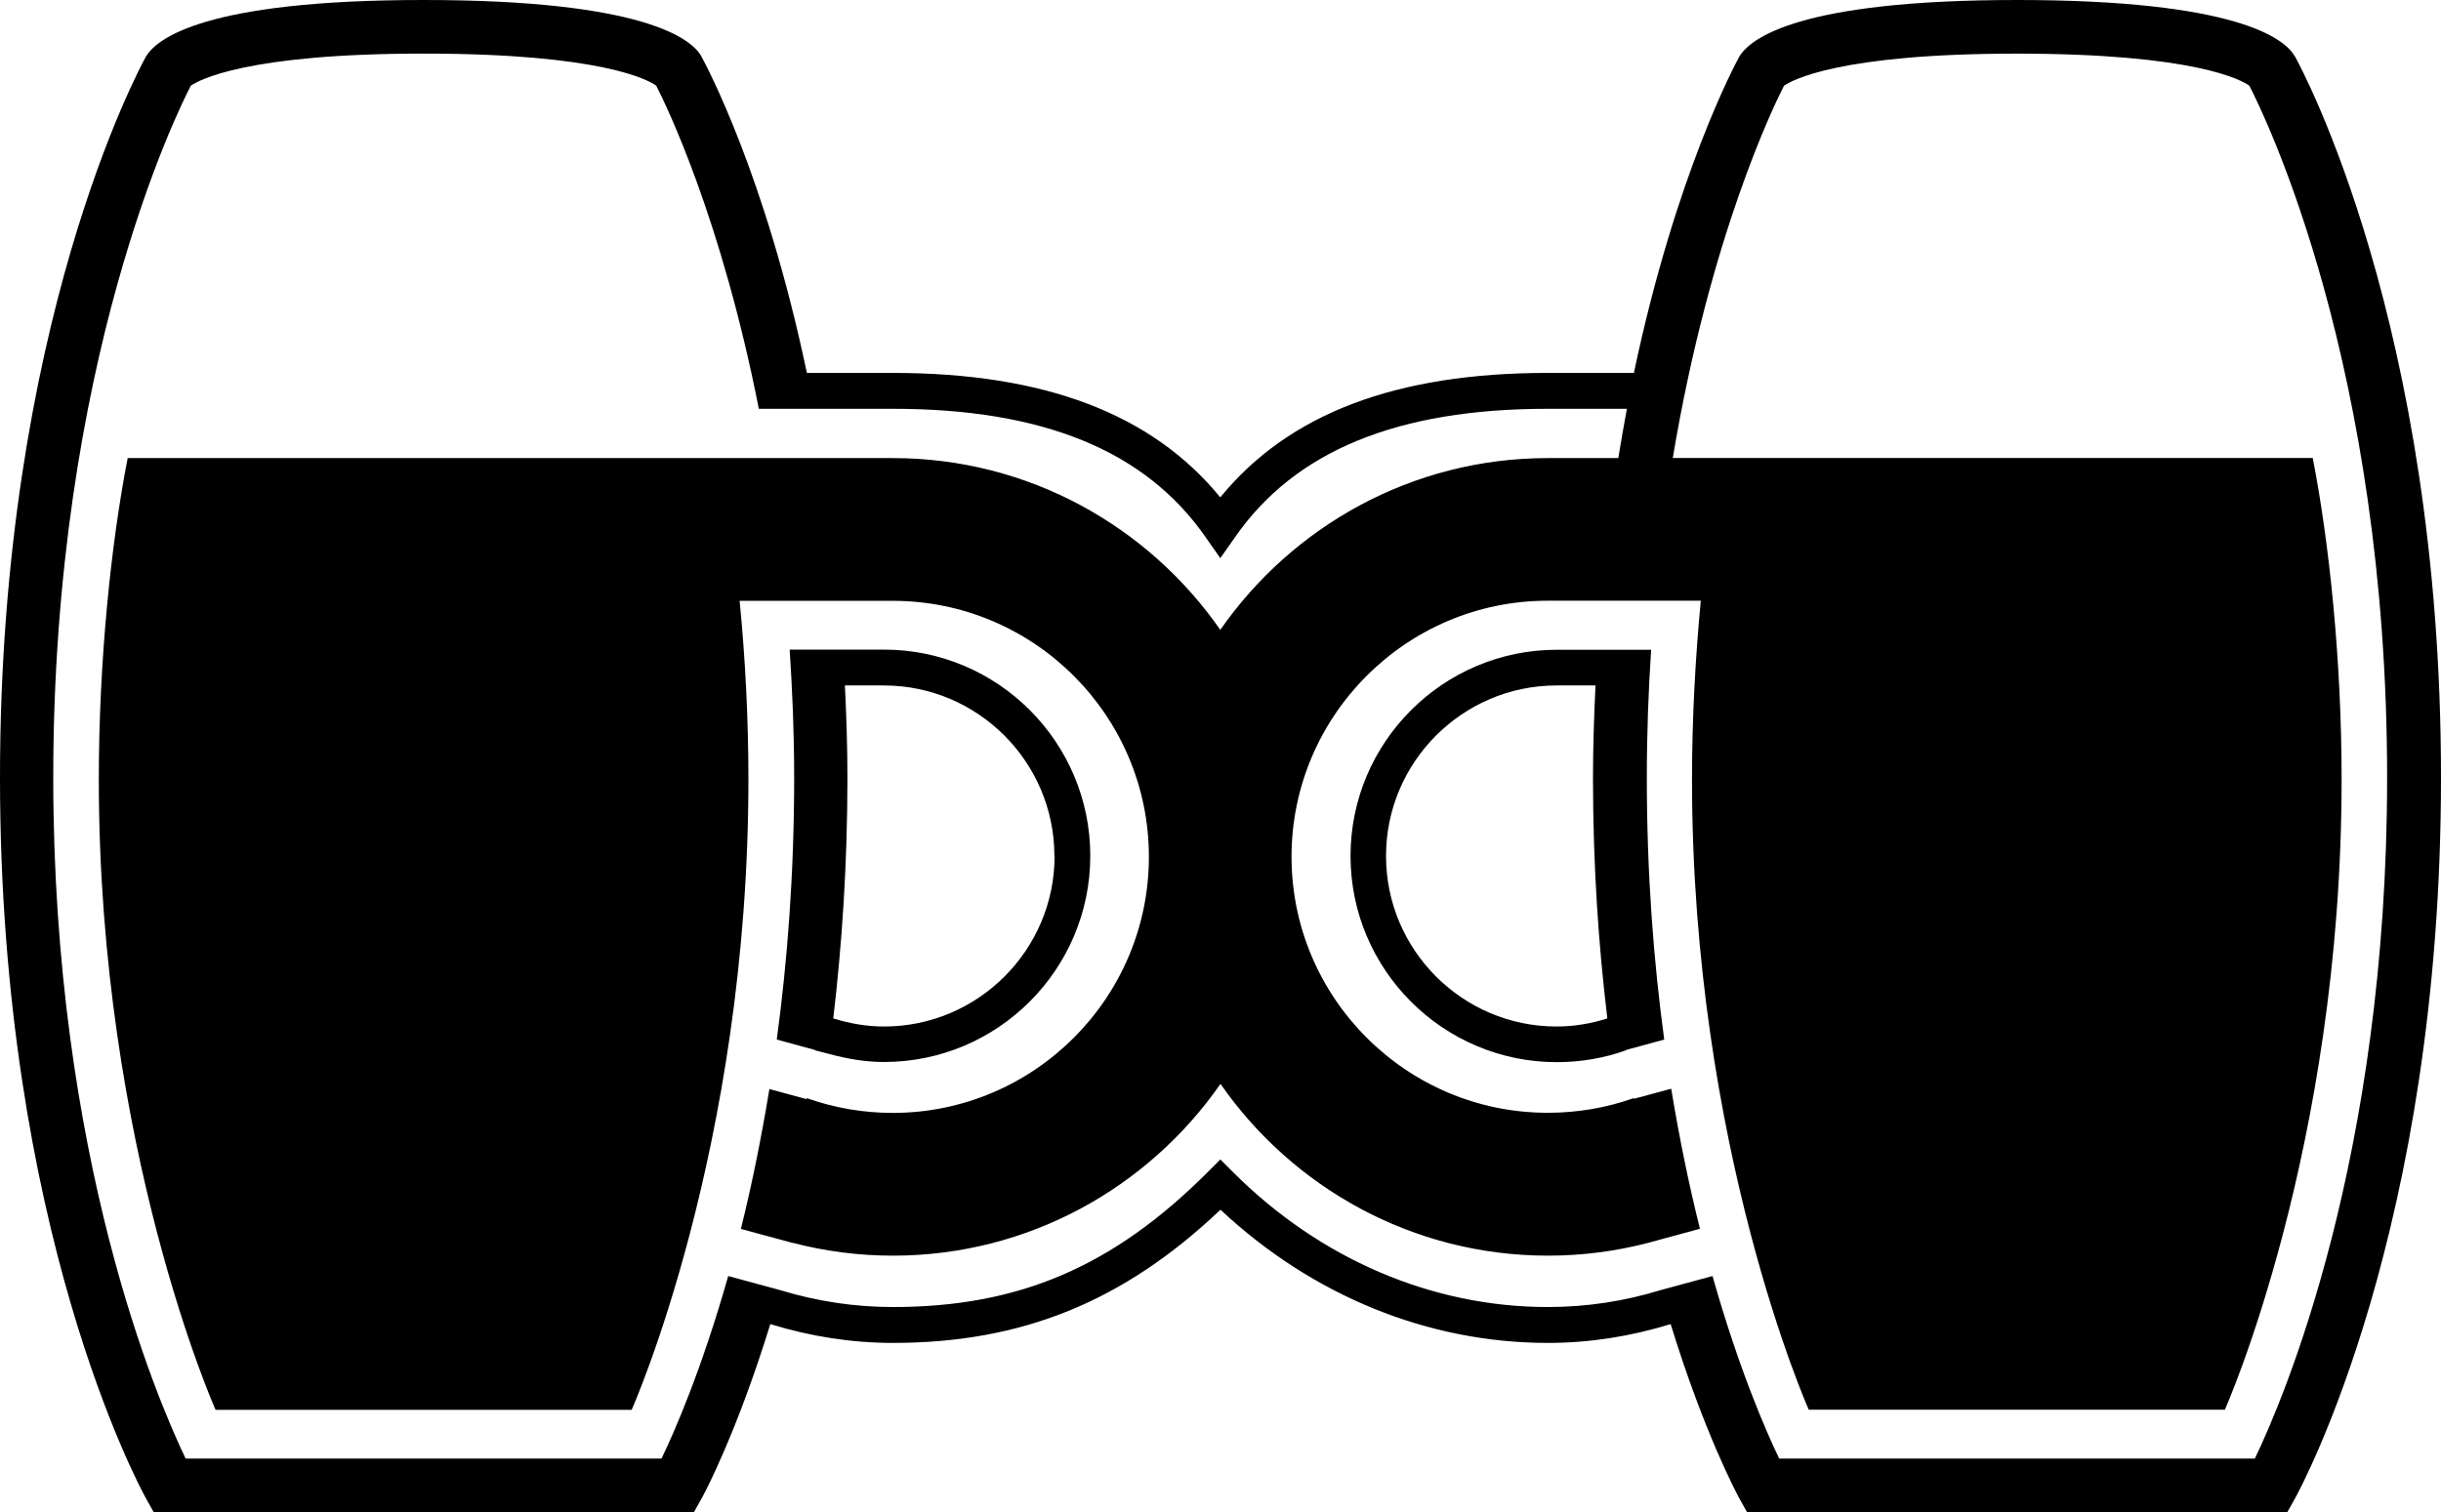 <svg data-name="Layer 1" xmlns="http://www.w3.org/2000/svg" viewBox="0 0 618.85 383.49"><path d="m581.79 14.32-.14-.27C579.06 9.82 567.01 0 511.4 0s-67.66 9.82-70.43 14.32c-.95 1.77-16.1 29.74-26.74 80.25H392.4c-38.47 0-65.7 10.32-83.03 31.56-17.32-21.19-44.61-31.56-83.03-31.56h-21.78c-10.59-50.52-25.78-78.48-26.74-80.25l-.14-.27C175.09 9.82 163.04 0 107.43 0S39.74 9.82 37.01 14.32C35.51 17.05 0 82.39 0 197.16s35.51 180.11 37.01 182.83l1.96 3.5h136.95l1.96-3.5c.73-1.27 8.91-16.64 17.41-44.2 10.05 3.09 20.46 4.77 31.1 4.77 32.69 0 58.47-10.46 83.03-33.78 23.33 21.83 52.61 33.78 83.03 33.78 10.64 0 21.05-1.68 31.1-4.77 8.5 27.6 16.73 42.92 17.41 44.2l1.96 3.5h136.96l1.96-3.5c1.5-2.73 37.01-68.07 37.01-182.83S583.34 17.05 581.84 14.33h-.05ZM571.7 369.89H451.07c-3.18-6.59-10.14-22.37-16.91-46.29l-13.23 3.59c-9.18 2.82-18.78 4.27-28.51 4.27-29.37 0-57.75-12.14-79.85-34.24l-3.18-3.18-3.18 3.18c-24.01 24.01-47.88 34.24-79.85 34.24-9.73 0-19.28-1.46-28.51-4.27l-13.23-3.59c-6.78 23.92-13.73 39.7-16.91 46.29H47.06c-7.14-14.87-33.56-76.3-33.56-172.74 0-105.3 31.47-168.87 34.88-175.42 1.91-1.32 13.82-8.14 59.02-8.14s57.02 6.73 58.97 8.14c2.59 5.05 16.55 33.83 26.01 81.94h33.97c38.1 0 64.07 10.64 79.3 32.56l3.73 5.32 3.73-5.32c15.23-21.92 41.2-32.56 79.3-32.56h20.05c-.77 4.05-1.46 8.18-2.18 12.5h-17.87c-34.38 0-64.75 17.28-83.03 43.56-18.28-26.28-48.65-43.56-83.03-43.56H32.37c-4.18 21.42-7.32 51.24-7.32 81.53 0 93.53 29.6 159.83 29.6 159.83h105.49s29.6-66.3 29.6-159.83c0-15.6-.82-31.06-2.23-45.33h38.83c35.83 0 64.93 29.15 64.93 64.93s-29.15 64.93-64.93 64.93c-7.5 0-14.82-1.27-21.78-3.73l-.09.23-9.41-2.55c-2.14 13-4.59 24.87-7.23 35.47l12.6 3.41s.32.09.45.14h.18c8.23 2.14 16.69 3.23 25.33 3.23 34.38 0 64.75-17.28 83.03-43.56 18.28 26.28 48.65 43.56 83.03 43.56 8.59 0 17.1-1.09 25.33-3.23l.32-.09 12.87-3.5c-2.64-10.59-5.14-22.46-7.28-35.51l-9.46 2.55v-.18c-7.05 2.5-14.37 3.73-21.87 3.73-35.78 0-64.93-29.15-64.93-64.93s29.15-64.93 64.93-64.93h38.83c-1.36 14.28-2.23 29.74-2.23 45.33 0 93.53 29.6 159.83 29.6 159.83h105.49s29.6-66.3 29.6-159.83c0-30.28-3.14-60.11-7.32-81.53H424.09c9.41-56.38 25.83-89.76 28.19-94.4 1.91-1.32 13.82-8.14 59.02-8.14s57.02 6.73 58.97 8.14c4 7.78 34.92 71.16 34.92 175.47 0 96.44-26.42 157.92-33.56 172.74l.05-.05Z"></path><path d="M206.57 266.32c.73.27 1.46.36 2.18.59l1.41.36c4.55 1.23 9.18 2.05 13.96 2.05 28.83 0 52.29-23.46 52.29-52.29s-23.46-52.29-52.29-52.29H200.2c.68 10.37 1.14 21.01 1.14 32.37 0 24.55-1.73 46.74-4.41 66.52l9.69 2.64-.05.05Zm60.79-49.24c0 23.83-19.42 43.24-43.24 43.24-4.41 0-8.73-.77-12.87-2.05 2.18-18.46 3.59-38.74 3.59-61.07 0-8.09-.27-15.82-.64-23.37h9.87c23.83 0 43.24 19.42 43.24 43.24h.05ZM418.55 164.78h-23.87c-28.83 0-52.29 23.46-52.29 52.29s23.46 52.29 52.29 52.29c6.05 0 11.91-1 17.55-3v-.09l9.69-2.64c-2.68-19.78-4.41-41.92-4.41-66.43 0-11.32.41-22.05 1.09-32.37l-.05-.05Zm-67.16 52.29c0-23.83 19.42-43.24 43.24-43.24h9.87c-.36 7.55-.64 15.28-.64 23.37 0 22.33 1.41 42.61 3.64 61.07-4.14 1.32-8.46 2.05-12.87 2.05-23.87 0-43.24-19.42-43.24-43.24Z"></path></svg>